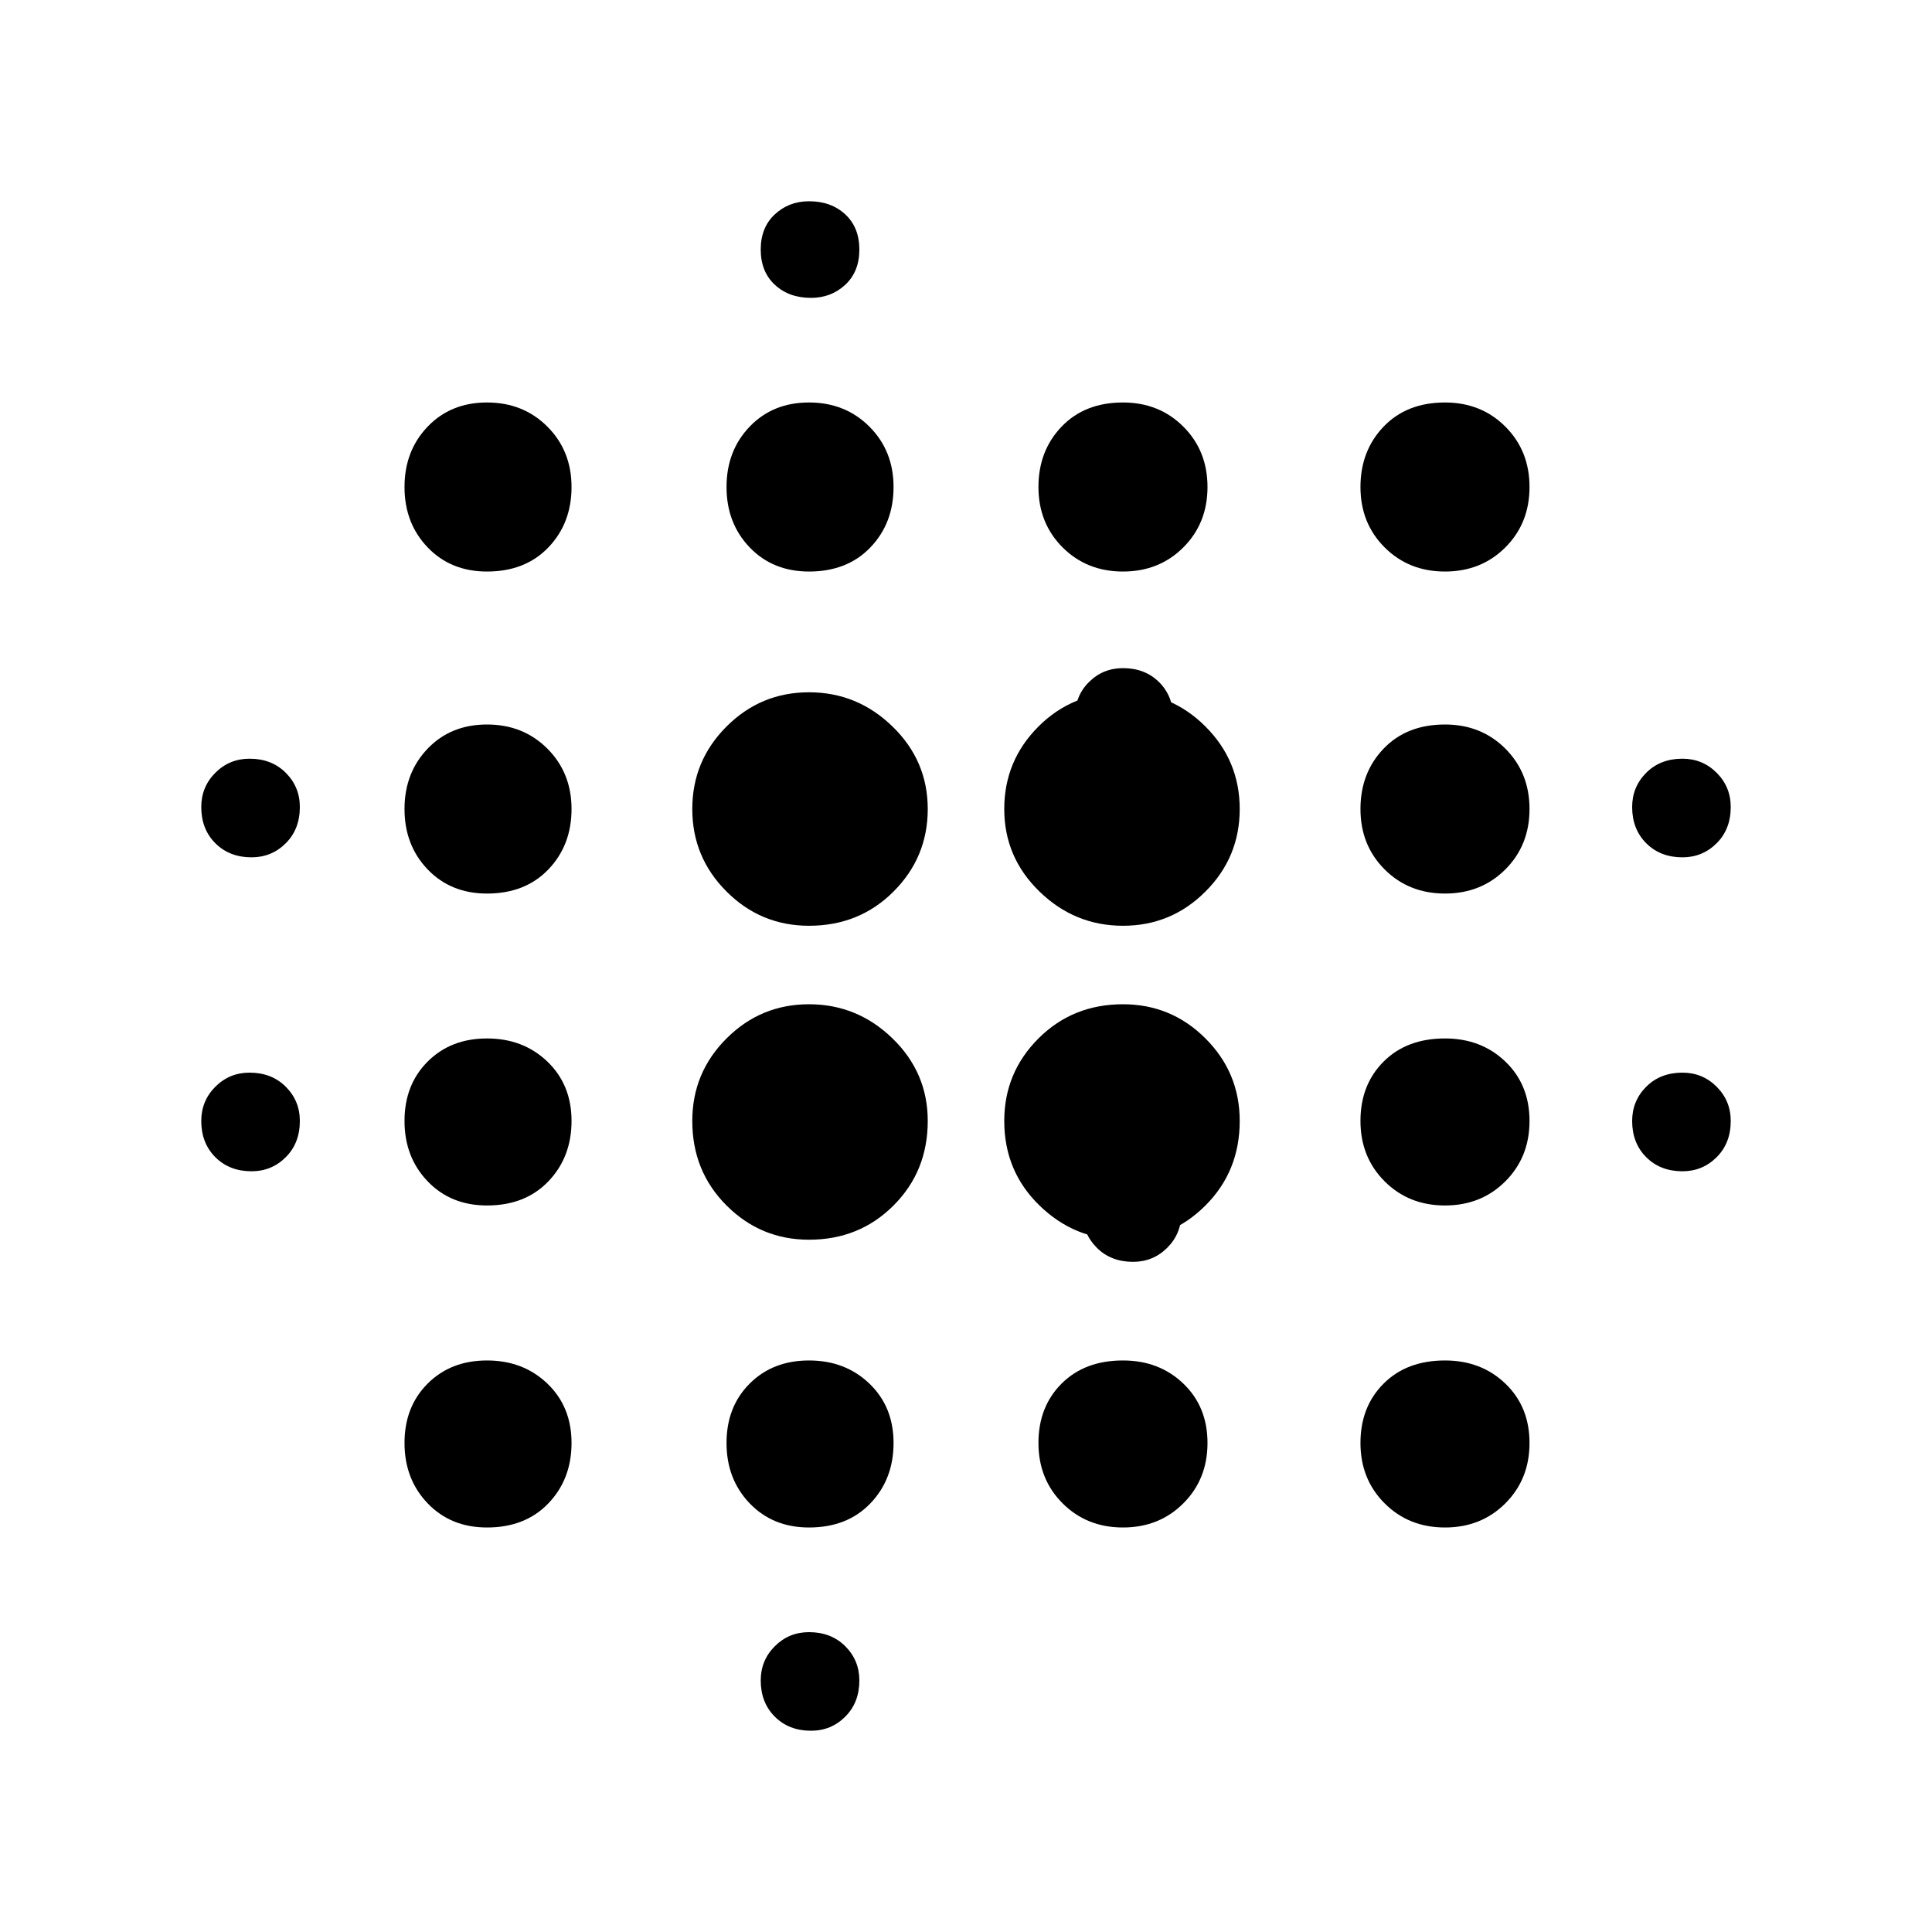 <svg xmlns="http://www.w3.org/2000/svg" height="40" width="40"><path d="M5.208 24.25q-.458 0-.75-.292-.291-.291-.291-.75 0-.416.291-.708.292-.292.709-.292.458 0 .75.292.291.292.291.708 0 .459-.291.75-.292.292-.709.292Zm0-6.5q-.458 0-.75-.292-.291-.291-.291-.75 0-.416.291-.708.292-.292.709-.292.458 0 .75.292.291.292.291.708 0 .459-.291.75-.292.292-.709.292Zm4.875 13.875q-.75 0-1.229-.5-.479-.5-.479-1.25t.479-1.229q.479-.479 1.229-.479.75 0 1.25.479t.5 1.229q0 .75-.479 1.25t-1.271.5Zm0-6.667q-.75 0-1.229-.5-.479-.5-.479-1.25t.479-1.229q.479-.479 1.229-.479.75 0 1.25.479t.5 1.229q0 .75-.479 1.25t-1.271.5Zm0-6.458q-.75 0-1.229-.5-.479-.5-.479-1.25t.479-1.25q.479-.5 1.229-.5.75 0 1.25.5t.5 1.25q0 .75-.479 1.25t-1.271.5Zm0-6.667q-.75 0-1.229-.5-.479-.5-.479-1.25t.479-1.25q.479-.5 1.229-.5.75 0 1.25.5t.5 1.25q0 .75-.479 1.25t-1.271.5Zm6.667 13.834q-1 0-1.708-.709-.709-.708-.709-1.75 0-1 .709-1.708.708-.708 1.708-.708t1.729.708q.729.708.729 1.708 0 1.042-.708 1.75-.708.709-1.75.709Zm0-6.5q-1 0-1.708-.709-.709-.708-.709-1.708t.709-1.708q.708-.709 1.708-.709t1.729.709q.729.708.729 1.708t-.708 1.708q-.708.709-1.75.709Zm0 12.458q-.75 0-1.229-.5-.479-.5-.479-1.25t.479-1.229q.479-.479 1.229-.479.75 0 1.25.479t.5 1.229q0 .75-.479 1.25t-1.271.5Zm0-19.792q-.75 0-1.229-.5-.479-.5-.479-1.25t.479-1.25q.479-.5 1.229-.5.75 0 1.25.5t.5 1.25q0 .75-.479 1.25t-1.271.5Zm.042 24q-.459 0-.75-.291-.292-.292-.292-.75 0-.417.292-.709.291-.291.708-.291.458 0 .75.291.292.292.292.709 0 .458-.292.75-.292.291-.708.291Zm0-29.666q-.459 0-.75-.271-.292-.271-.292-.729 0-.459.292-.729.291-.271.708-.271.458 0 .75.271.292.27.292.729 0 .458-.292.729-.292.271-.708.271Zm6.458 19.5q-1 0-1.729-.709-.729-.708-.729-1.75 0-1 .708-1.708t1.75-.708q1 0 1.708.708.709.708.709 1.708 0 1.042-.709 1.75-.708.709-1.708.709Zm0-6.5q-1 0-1.729-.709-.729-.708-.729-1.708t.708-1.708q.708-.709 1.75-.709 1 0 1.708.709.709.708.709 1.708t-.709 1.708q-.708.709-1.708.709Zm0 12.458q-.75 0-1.25-.5t-.5-1.25q0-.75.479-1.229.479-.479 1.271-.479.75 0 1.25.479t.5 1.229q0 .75-.5 1.25t-1.25.5Zm0-19.792q-.75 0-1.25-.5t-.5-1.25q0-.75.479-1.25t1.271-.5q.75 0 1.25.5t.5 1.25q0 .75-.5 1.25t-1.25.5Zm.042 4.042q-.459 0-.75-.292-.292-.291-.292-.708 0-.458.292-.75.291-.292.708-.292.458 0 .75.292t.292.75q0 .417-.292.708-.292.292-.708.292Zm.166 10.25q-.458 0-.75-.292-.291-.291-.291-.708 0-.458.291-.75.292-.292.709-.292.458 0 .75.292.291.292.291.75 0 .417-.291.708-.292.292-.709.292Zm6.459 5.5q-.75 0-1.25-.5t-.5-1.25q0-.75.479-1.229.479-.479 1.271-.479.75 0 1.25.479t.5 1.229q0 .75-.5 1.25t-1.25.5Zm0-6.667q-.75 0-1.25-.5t-.5-1.25q0-.75.479-1.229.479-.479 1.271-.479.75 0 1.25.479t.5 1.229q0 .75-.5 1.25t-1.25.5Zm0-6.458q-.75 0-1.25-.5t-.5-1.25q0-.75.479-1.25t1.271-.5q.75 0 1.25.5t.5 1.25q0 .75-.5 1.25t-1.25.5Zm0-6.667q-.75 0-1.25-.5t-.5-1.25q0-.75.479-1.25t1.271-.5q.75 0 1.25.5t.5 1.25q0 .75-.5 1.25t-1.25.5Zm4.916 12.417q-.458 0-.75-.292-.291-.291-.291-.75 0-.416.291-.708.292-.292.75-.292.417 0 .709.292.291.292.291.708 0 .459-.291.75-.292.292-.709.292Zm0-6.5q-.458 0-.75-.292-.291-.291-.291-.75 0-.416.291-.708.292-.292.75-.292.417 0 .709.292.291.292.291.708 0 .459-.291.75-.292.292-.709.292Z"/></svg>